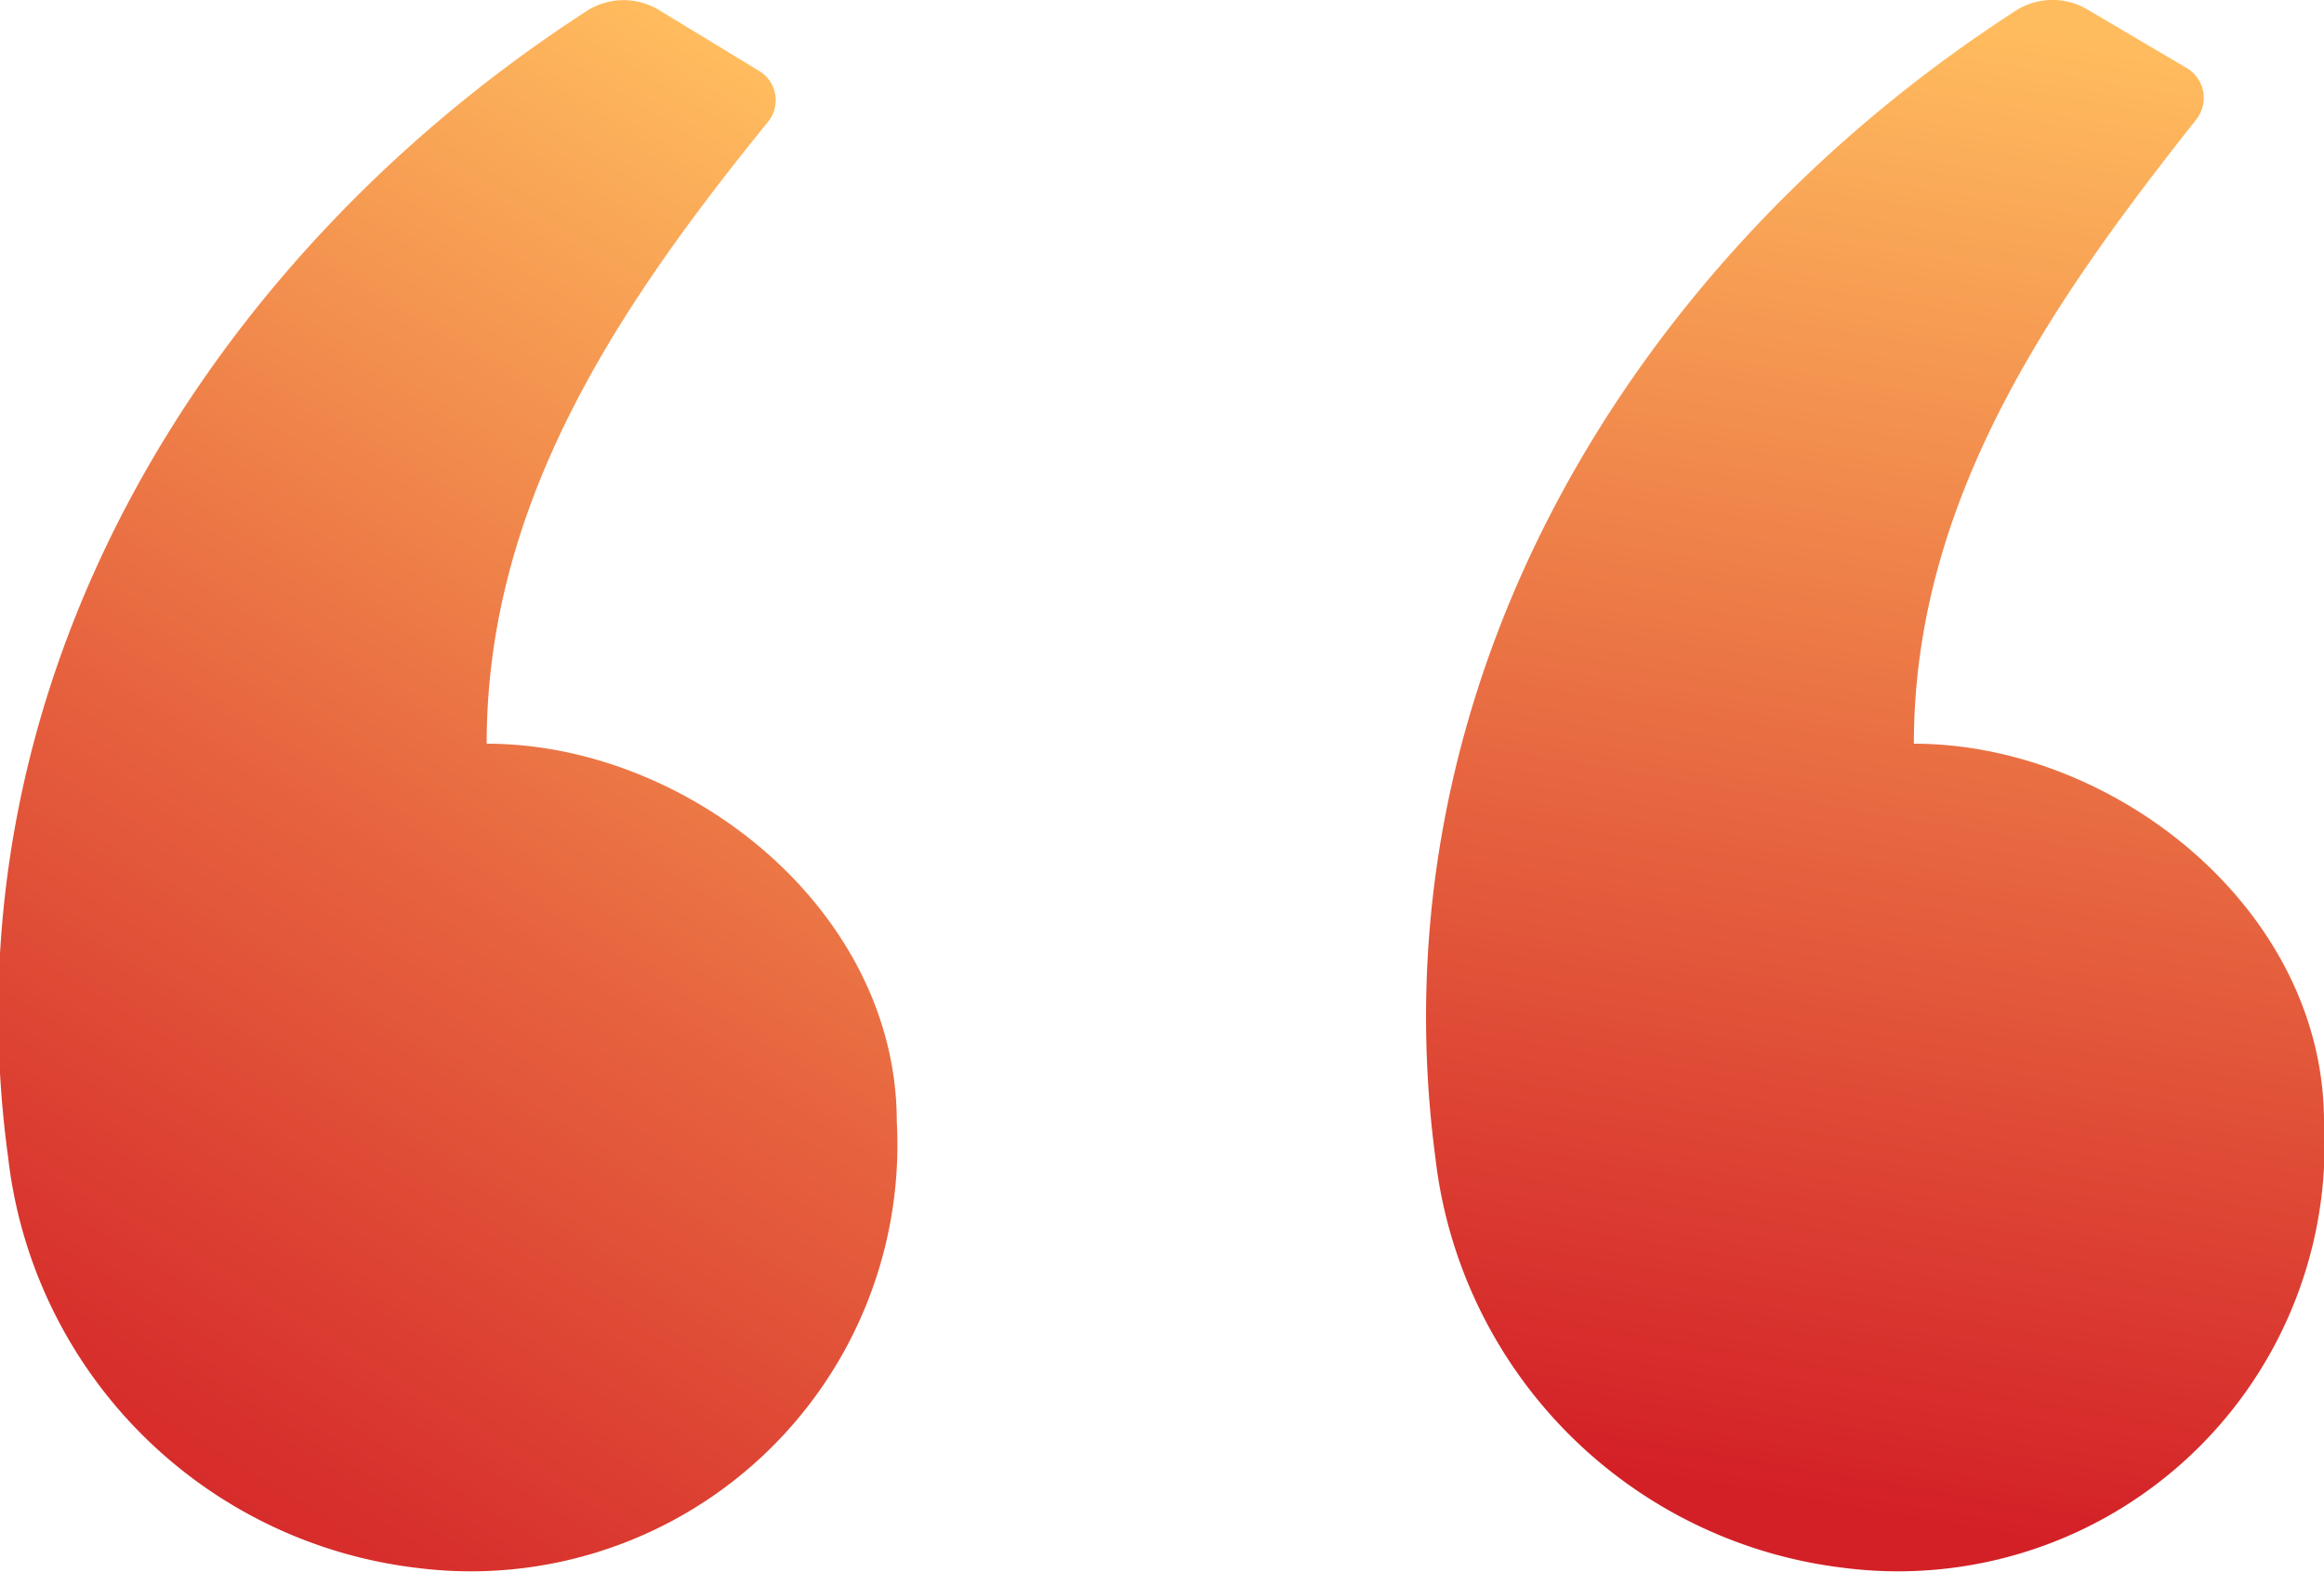<svg id="Layer_1" data-name="Layer 1" xmlns="http://www.w3.org/2000/svg" xmlns:xlink="http://www.w3.org/1999/xlink" viewBox="0 0 34 23"><defs><style>.cls-1,.cls-2{fill-rule:evenodd;}.cls-1{fill:url(#linear-gradient);}.cls-2{fill:url(#linear-gradient-2);}</style><linearGradient id="linear-gradient" x1="0.95" y1="23.55" x2="13.74" y2="2.65" gradientUnits="userSpaceOnUse"><stop offset="0" stop-color="#d32027"/><stop offset="0.16" stop-color="#d8322d"/><stop offset="0.48" stop-color="#e6623e"/><stop offset="0.92" stop-color="#fbae59"/><stop offset="1" stop-color="#ffbc5e"/></linearGradient><linearGradient id="linear-gradient-2" x1="26.32" y1="1.32" x2="29.97" y2="22.82" gradientTransform="matrix(1, 0, 0, -1, 0, 23.28)" gradientUnits="userSpaceOnUse"><stop offset="0" stop-color="#d32027"/><stop offset="1" stop-color="#ffbc5e"/></linearGradient></defs><path class="cls-1" d="M9.63.14l1.48.9a.5.5,0,0,1,.12.75C9.08,4.44,7.12,7.32,7.12,10.88c2.94,0,6,2.43,6,5.53a6.24,6.24,0,0,1-7,6.53,6.83,6.83,0,0,1-6-6C-.83,10,3,3.77,8.6.15A1,1,0,0,1,9.63.14Z" transform="translate(0 0)"/><path class="cls-2" d="M30.54.14,32,1a.51.51,0,0,1,.13.75C30,4.44,28,7.32,28,10.88c2.94,0,6,2.43,6,5.53a6.24,6.24,0,0,1-7,6.53,6.83,6.83,0,0,1-6-6C20.08,10,23.89,3.77,29.5.15A1,1,0,0,1,30.54.14Z" transform="translate(0 0)"/></svg>